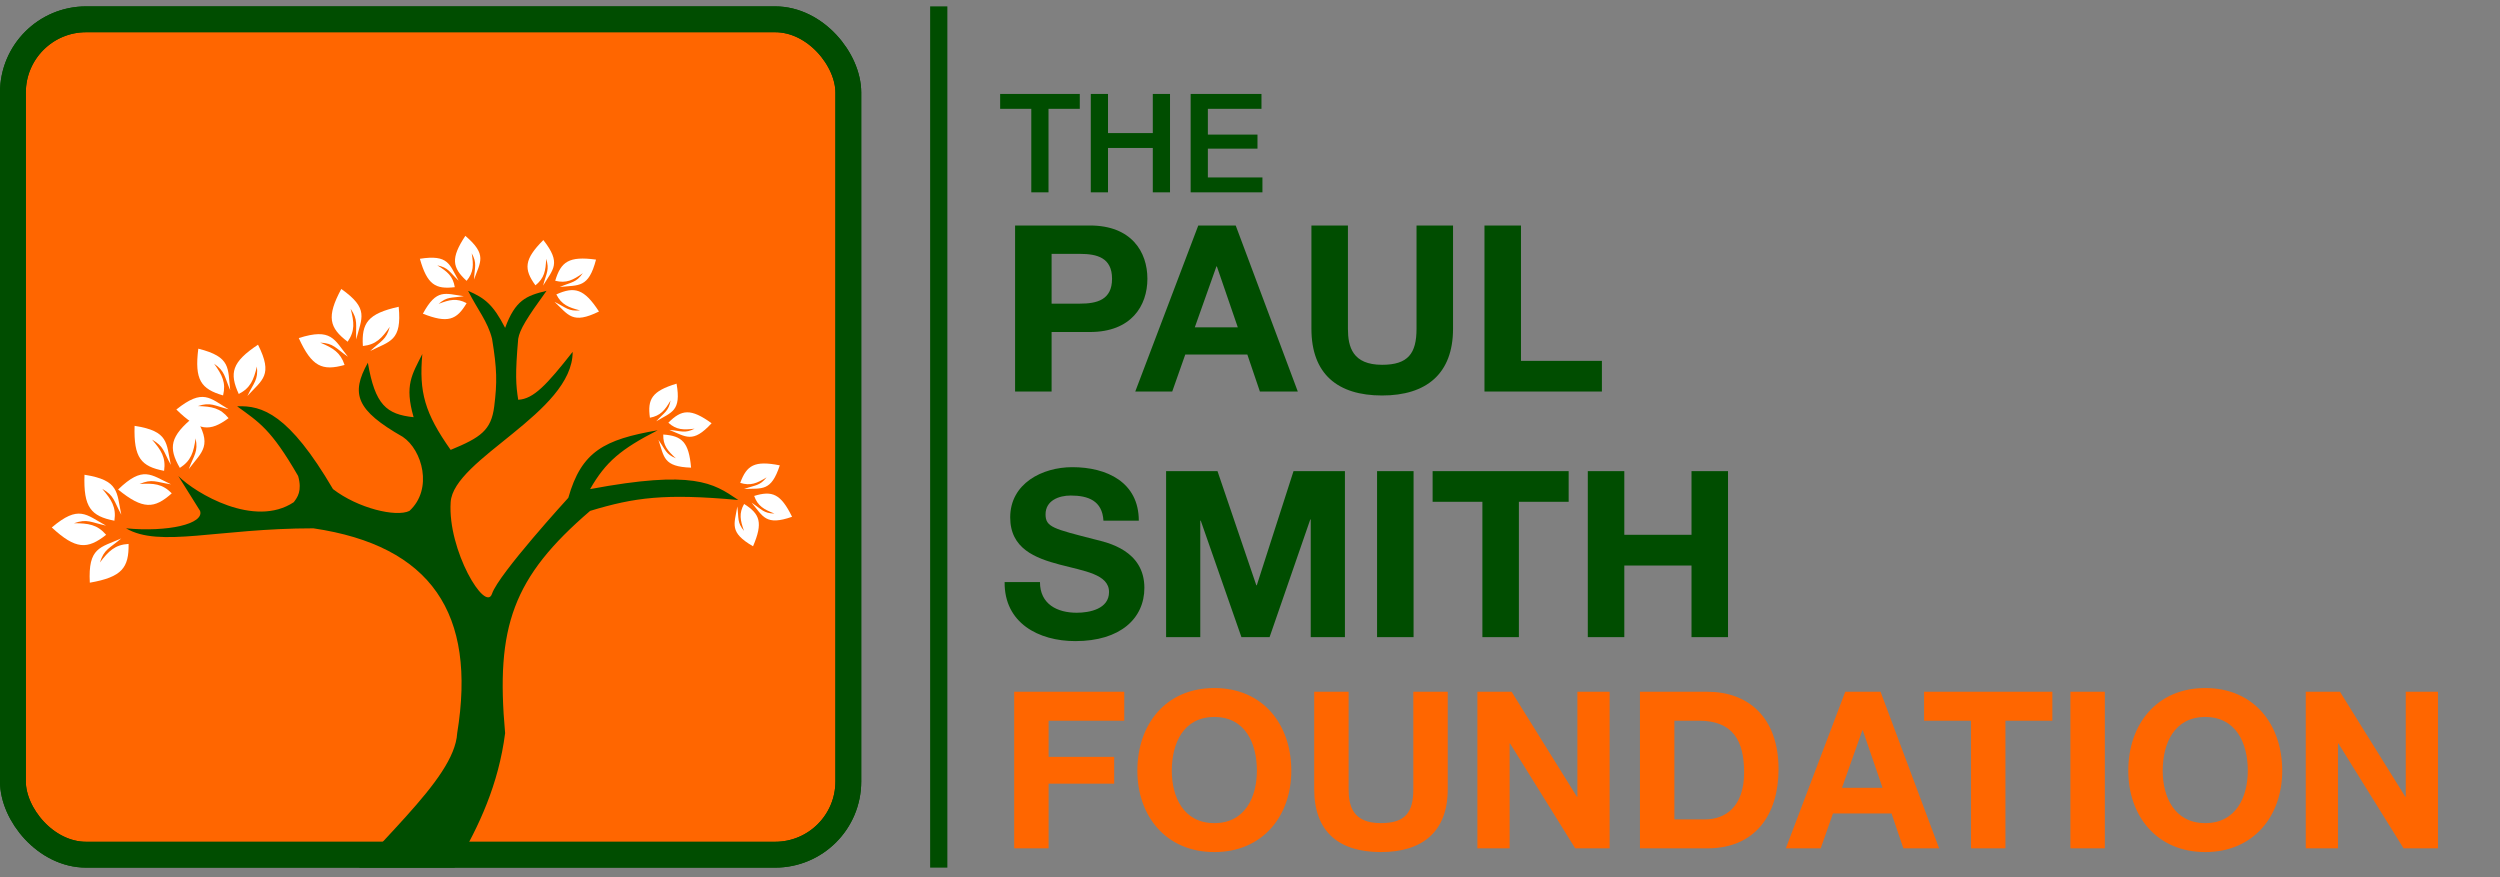 <svg width="285" height="100" viewBox="0 0 285 100" fill="none" xmlns="http://www.w3.org/2000/svg">
<rect x="0" y="0" width="285" height="100" fill="#808080" stroke="none"/>
<g clip-path="url(#clip0_142_53)">
<rect x="1.473" y="2.2" width="95.236" height="95.236" rx="8.345" fill="#FF6600" stroke="#004D00" stroke-width="2.945"/>
<path d="M35.727 60.229C24.797 60.229 18.189 62.478 14.365 60.229C19.096 60.681 23.307 59.732 22.81 58.242L20.326 54.267C22.314 56.254 29.02 60.229 33.491 57.248C33.891 56.71 34.47 55.975 33.988 54.267C30.893 48.897 29.535 48.144 27.033 46.319C29.895 46.2 32.935 47.188 37.962 55.758C40.794 57.944 45.165 58.987 46.677 58.242C49.388 55.758 48.146 51.287 45.91 49.796C40.612 46.774 39.95 44.91 41.936 41.351C42.761 46.168 44.055 47.229 47.152 47.561C46.098 43.907 46.967 42.71 48.146 40.358C47.753 44.703 48.421 47.097 51.375 51.287C54.804 49.873 56.003 49.05 56.343 46.319C56.682 43.588 56.665 42.09 56.094 38.619C55.597 36.632 54.429 35.288 53.362 33.154C55.245 33.966 56.22 34.713 57.584 37.377C58.751 34.215 59.974 33.717 62.304 33.154C60.011 36.326 59.265 37.552 59.075 38.619C58.72 42.701 58.811 43.879 59.075 45.574C60.826 45.487 62.325 43.872 65.284 40.109C65.284 47.064 51.695 52.28 51.375 57.248C51.022 62.72 55.349 69.916 56.094 67.68C56.839 65.445 64.788 56.751 64.788 56.751C66.287 51.454 68.882 50.107 74.972 49.051C70.791 51.194 69.048 52.643 67.272 55.758C79.068 53.546 81.333 55.082 84.074 56.94L84.162 56.999C75.763 56.237 72.351 56.703 67.272 58.242C58.455 65.811 56.485 71.434 57.584 83.577C54.604 106.925 27.778 113.383 56.343 135.241C49.583 136.709 45.63 137.137 37.465 135.241C14.365 112.39 51.497 94.506 52.12 83.577C54.355 69.916 49.139 62.216 35.727 60.229Z" fill="#004D00"/>
<path d="M14.659 62.006C13.101 62.102 12.38 62.822 11.391 64.12C11.877 62.589 12.469 62.541 13.821 61.381C11.432 62.441 10.026 62.382 10.238 66.427C13.906 65.787 14.703 64.722 14.659 62.006Z" fill="white"/>
<path d="M12.1 60.968C11.079 59.787 10.069 59.651 8.437 59.65C9.95 59.109 10.347 59.55 12.089 59.922C9.798 58.666 8.992 57.512 5.904 60.132C8.636 62.661 9.966 62.649 12.1 60.968Z" fill="white"/>
<path d="M13.042 59.362C13.271 57.818 12.715 56.964 11.65 55.727C13.047 56.52 12.972 57.109 13.827 58.672C13.284 56.116 13.633 54.752 9.633 54.121C9.498 57.842 10.375 58.842 13.042 59.362Z" fill="white"/>
<path d="M19.58 56.239C18.507 55.146 17.51 55.076 15.913 55.177C17.359 54.553 17.776 54.961 19.504 55.216C17.183 54.129 16.323 53.049 13.463 55.806C16.294 58.112 17.596 58.018 19.58 56.239Z" fill="white"/>
<path d="M18.708 53.675C18.926 52.16 18.378 51.324 17.329 50.115C18.702 50.887 18.63 51.465 19.475 52.995C18.933 50.49 19.27 49.151 15.344 48.547C15.226 52.198 16.09 53.176 18.708 53.675Z" fill="white"/>
<path d="M20.502 53.34C21.793 52.517 22.069 51.556 22.3 49.972C22.611 51.517 22.127 51.84 21.518 53.478C23.063 51.433 24.297 50.814 22.193 47.445C19.35 49.738 19.173 51.031 20.502 53.34Z" fill="white"/>
<path d="M26.056 47.669C25.106 46.501 24.135 46.34 22.562 46.293C24.036 45.814 24.406 46.252 26.076 46.66C23.902 45.382 23.158 44.246 20.104 46.684C22.667 49.203 23.95 49.229 26.056 47.669Z" fill="white"/>
<path d="M25.432 45.078C25.785 43.614 25.324 42.745 24.408 41.465C25.682 42.347 25.559 42.907 26.246 44.483C25.945 41.979 26.397 40.699 22.607 39.748C22.157 43.312 22.914 44.349 25.432 45.078Z" fill="white"/>
<path d="M27.218 44.914C28.558 44.226 28.916 43.31 29.288 41.78C29.451 43.321 28.947 43.593 28.201 45.142C29.901 43.28 31.167 42.788 29.414 39.295C26.42 41.28 26.128 42.53 27.218 44.914Z" fill="white"/>
<path d="M39.282 41.607C38.812 40.17 37.961 39.67 36.503 39.058C38.057 39.141 38.246 39.684 39.663 40.669C38.087 38.688 37.8 37.355 34.059 38.539C35.552 41.823 36.745 42.31 39.282 41.607Z" fill="white"/>
<path d="M39.631 38.956C40.489 37.711 40.371 36.73 39.974 35.2C40.85 36.486 40.532 36.966 40.608 38.691C41.228 36.236 42.114 35.199 38.905 32.942C37.199 36.12 37.534 37.365 39.631 38.956Z" fill="white"/>
<path d="M41.368 39.446C42.871 39.284 43.537 38.554 44.437 37.255C44.034 38.758 43.464 38.831 42.206 40.013C44.471 38.882 45.834 38.876 45.451 34.972C41.929 35.752 41.205 36.819 41.368 39.446Z" fill="white"/>
<path d="M53.194 34.56C52.062 33.96 51.249 34.157 50.002 34.642C50.997 33.778 51.432 33.998 52.875 33.764C50.749 33.484 49.79 32.841 48.208 35.763C51.049 36.885 52.063 36.48 53.194 34.56Z" fill="white"/>
<path d="M51.846 32.737C51.637 31.474 50.988 30.946 49.846 30.248C51.136 30.516 51.225 30.995 52.285 32.001C51.22 30.141 51.149 28.988 47.866 29.5C48.696 32.441 49.633 33.001 51.846 32.737Z" fill="white"/>
<path d="M53.193 32.016C54.013 31.033 53.99 30.197 53.774 28.875C54.413 30.028 54.108 30.408 54.037 31.868C54.751 29.847 55.579 29.041 53.049 26.888C51.362 29.435 51.548 30.511 53.193 32.016Z" fill="white"/>
<path d="M61.039 32.527C62.061 31.711 62.209 30.869 62.262 29.503C62.666 30.787 62.283 31.105 61.915 32.552C63.042 30.675 64.035 30.038 61.942 27.366C59.734 29.571 59.701 30.685 61.039 32.527Z" fill="white"/>
<path d="M63.295 32.007C64.563 32.325 65.322 31.932 66.441 31.146C65.664 32.246 65.18 32.134 63.806 32.718C65.982 32.477 67.09 32.88 67.946 29.596C64.855 29.177 63.948 29.826 63.295 32.007Z" fill="white"/>
<path d="M63.422 33.561C64.009 34.73 64.801 35.048 66.127 35.383C64.787 35.512 64.555 35.072 63.216 34.412C64.819 35.904 65.237 37.007 68.284 35.513C66.584 32.897 65.501 32.633 63.422 33.561Z" fill="white"/>
<path d="M74.09 47.621C75.3 47.397 75.796 46.764 76.446 45.653C76.212 46.898 75.753 46.993 74.806 48.03C76.574 46.972 77.681 46.883 77.128 43.737C74.317 44.589 73.795 45.499 74.09 47.621Z" fill="white"/>
<path d="M76.191 48.189C77.104 49.015 77.908 49.025 79.185 48.869C78.053 49.438 77.7 49.13 76.3 49.006C78.214 49.771 78.956 50.597 81.123 48.25C78.741 46.531 77.701 46.668 76.191 48.189Z" fill="white"/>
<path d="M75.611 49.536C75.579 50.767 76.097 51.383 77.048 52.249C75.879 51.762 75.881 51.294 75.062 50.152C75.732 52.101 75.589 53.202 78.782 53.313C78.531 50.387 77.748 49.688 75.611 49.536Z" fill="white"/>
<path d="M84.386 55.046C85.559 55.418 86.295 55.093 87.391 54.419C86.599 55.408 86.149 55.275 84.825 55.744C86.883 55.643 87.901 56.086 88.896 53.05C86.015 52.478 85.126 53.035 84.386 55.046Z" fill="white"/>
<path d="M85.974 56.537C86.39 57.696 87.094 58.083 88.294 58.547C87.028 58.516 86.861 58.078 85.685 57.309C87.013 58.885 87.278 59.963 90.295 58.914C89.005 56.276 88.022 55.906 85.974 56.537Z" fill="white"/>
<path d="M84.828 57.451C84.22 58.522 84.386 59.309 84.818 60.521C84.015 59.54 84.238 59.129 84.054 57.736C83.726 59.77 83.082 60.675 85.846 62.276C87.002 59.577 86.642 58.592 84.828 57.451Z" fill="white"/>
<rect x="1.473" y="2.2" width="95.236" height="95.236" rx="8.345" stroke="#004D00" stroke-width="2.945"/>
</g>
<line x1="107.018" y1="0.727" x2="107.018" y2="98.909" stroke="#004D00" stroke-width="1.964"/>
<path d="M114.017 12.406V10.71H123.096V12.406H119.53V21.926H117.567V12.406H114.017ZM124.35 21.926V10.71H126.313V15.171H131.419V10.71H133.382V21.926H131.419V16.868H126.313V21.926H124.35ZM135.734 21.926V10.71H143.808V12.406H137.697V15.344H143.353V16.946H137.697V20.229H143.918V21.926H135.734Z" fill="#004D00"/>
<path d="M115.72 44.635V25.707H124.256C128.975 25.707 130.804 28.703 130.804 31.778C130.804 34.853 128.975 37.849 124.256 37.849H119.882V44.635H115.72ZM119.882 28.942V34.615H123.116C125.051 34.615 126.774 34.19 126.774 31.778C126.774 29.366 125.051 28.942 123.116 28.942H119.882ZM129.419 44.635L136.603 25.707H140.871L147.949 44.635H143.628L142.197 40.42H135.119L133.634 44.635H129.419ZM138.671 30.373L136.206 37.319H141.11L138.724 30.373H138.671ZM165.646 25.707V37.478C165.646 42.594 162.624 45.086 157.56 45.086C152.471 45.086 149.502 42.62 149.502 37.478V25.707H153.664V37.478C153.664 39.545 154.194 41.587 157.56 41.587C160.529 41.587 161.484 40.288 161.484 37.478V25.707H165.646ZM169.23 44.635V25.707H173.392V41.136H182.617V44.635H169.23ZM114.527 66.352H118.556C118.556 68.871 120.518 69.852 122.745 69.852C124.203 69.852 126.43 69.427 126.43 67.492C126.43 65.451 123.593 65.106 120.81 64.364C118 63.622 115.163 62.535 115.163 58.983C115.163 55.112 118.822 53.257 122.241 53.257C126.191 53.257 129.823 54.98 129.823 59.354H125.793C125.661 57.074 124.044 56.491 122.056 56.491C120.73 56.491 119.193 57.048 119.193 58.638C119.193 60.096 120.094 60.282 124.839 61.501C126.218 61.846 130.459 62.721 130.459 67.015C130.459 70.488 127.729 73.086 122.586 73.086C118.397 73.086 114.474 71.018 114.527 66.352ZM132.935 72.635V53.708H138.794L143.221 66.724H143.274L147.462 53.708H153.321V72.635H149.424V59.221H149.371L144.732 72.635H141.524L136.885 59.354H136.832V72.635H132.935ZM156.985 72.635V53.708H161.147V72.635H156.985ZM168.992 72.635V57.207H163.319V53.708H178.827V57.207H173.154V72.635H168.992ZM181.009 72.635V53.708H185.171V60.971H192.832V53.708H196.994V72.635H192.832V64.47H185.171V72.635H181.009Z" fill="#004D00"/>
<path d="M115.616 96.711V78.861H128.166V82.161H119.541V86.286H127.016V89.336H119.541V96.711H115.616ZM129.66 87.861C129.66 82.561 132.91 78.436 138.435 78.436C143.96 78.436 147.21 82.561 147.21 87.861C147.21 93.011 143.96 97.136 138.435 97.136C132.91 97.136 129.66 93.011 129.66 87.861ZM133.585 87.861C133.585 90.836 134.91 93.836 138.435 93.836C141.96 93.836 143.285 90.836 143.285 87.861C143.285 84.736 141.96 81.736 138.435 81.736C134.91 81.736 133.585 84.736 133.585 87.861ZM165.043 78.861V89.961C165.043 94.786 162.193 97.136 157.418 97.136C152.618 97.136 149.818 94.811 149.818 89.961V78.861H153.743V89.961C153.743 91.911 154.243 93.836 157.418 93.836C160.218 93.836 161.118 92.611 161.118 89.961V78.861H165.043ZM168.423 96.711V78.861H172.323L179.773 90.836H179.823V78.861H183.498V96.711H179.573L172.148 84.761H172.098V96.711H168.423ZM186.954 96.711V78.861H194.654C199.279 78.861 202.754 81.761 202.754 87.686C202.754 92.861 200.104 96.711 194.654 96.711H186.954ZM190.879 82.161V93.411H194.379C196.654 93.411 198.829 92.011 198.829 88.061C198.829 84.461 197.579 82.161 193.679 82.161H190.879ZM203.584 96.711L210.359 78.861H214.384L221.059 96.711H216.984L215.634 92.736H208.959L207.559 96.711H203.584ZM212.309 83.261L209.984 89.811H214.609L212.359 83.261H212.309ZM224.693 96.711V82.161H219.343V78.861H233.968V82.161H228.618V96.711H224.693ZM236.026 96.711V78.861H239.951V96.711H236.026ZM242.624 87.861C242.624 82.561 245.874 78.436 251.399 78.436C256.924 78.436 260.174 82.561 260.174 87.861C260.174 93.011 256.924 97.136 251.399 97.136C245.874 97.136 242.624 93.011 242.624 87.861ZM246.549 87.861C246.549 90.836 247.874 93.836 251.399 93.836C254.924 93.836 256.249 90.836 256.249 87.861C256.249 84.736 254.924 81.736 251.399 81.736C247.874 81.736 246.549 84.736 246.549 87.861ZM262.857 96.711V78.861H266.757L274.207 90.836H274.257V78.861H277.932V96.711H274.007L266.582 84.761H266.532V96.711H262.857Z" fill="#FF6600"/>
<defs>
<clipPath id="clip0_142_53">
<rect width="98.182" height="98.182" fill="white" transform="translate(0 0.727)"/>
</clipPath>
</defs>
</svg>
